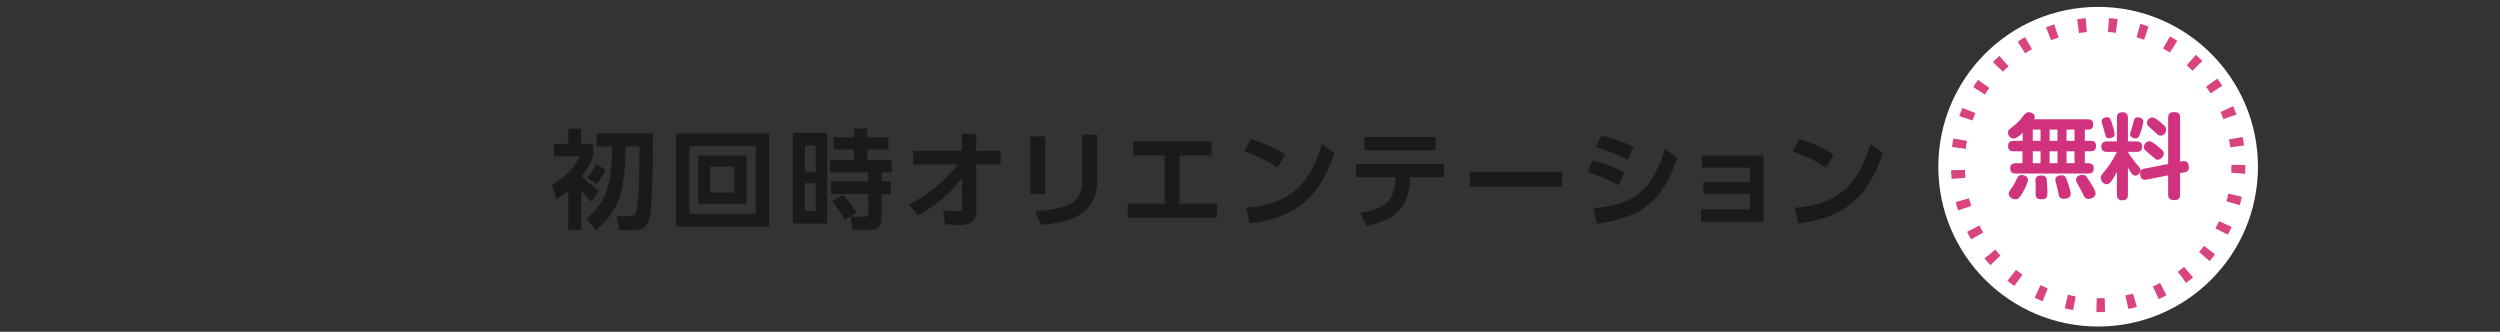 <?xml version="1.0" encoding="UTF-8"?><svg id="_レイヤー_2" xmlns="http://www.w3.org/2000/svg" viewBox="0 0 1070 142"><rect x="0" y="0" width="1070" height="142" fill="#333333" stroke="none"/><defs><style>.cls-1{fill:#d0327e;}.cls-1,.cls-2,.cls-3,.cls-4{stroke-width:0px;}.cls-2{fill:#1a1a1a;}.cls-3,.cls-5{fill:none;}.cls-4{fill:#fff;}.cls-5{stroke:#d9437e;stroke-dasharray:0 0 3.56 9.5;stroke-linejoin:round;stroke-width:5.94px;}</style></defs><g id="BACK"><rect class="cls-3" width="1070" height="142"/></g><g id="DESIGN"><path class="cls-2" d="M253.2,86.3c-2.58-2.35-4.14-4.28-4.46-4.74v16.88h-5.52v-16.88c-2.48,2.12-3.68,2.9-4.97,3.77l-2.02-6.26c2.16-1.2,8.79-4.88,11.73-12.15h-10.9v-5.38h6.17v-6.44h5.52v6.44h5.15v5.38c-1.33,3.27-2.76,5.89-4.92,8.56.23.28,3.5,3.63,7.36,6.03l-3.13,4.78ZM279.47,57.08c0,11.18-.09,23.97-.97,32.85-.78,7.87-3.36,8.51-8,8.51h-5.38l-1.24-5.89h4.88c2.67,0,3.31-.28,3.96-4.05.87-4.92.97-18.95.97-25.81h-5.98c.05,19.6-3.31,28.06-12.65,35.88l-4-4.97c9.25-8.05,10.72-15.6,10.9-30.92h-6.58v-5.61h24.11ZM259.23,72.77c-1.61,2.9-2.58,4.37-3.96,5.98l-3.82-2.62c2.02-2.48,3.41-5.2,3.77-5.93l4,2.58Z"/><path class="cls-2" d="M329.15,57.18v39.84h-39.75v-39.84h39.75ZM295.06,62.51v28.98h28.38v-28.98h-28.38ZM319.58,66.56v20.7h-20.75v-20.7h20.75ZM303.94,71.3v11.13h10.44v-11.13h-10.44Z"/><path class="cls-2" d="M354.03,56.85v38.83h-14.72v-38.83h14.72ZM349.11,62.28h-4.6v11.18h4.6v-11.18ZM349.11,78.43h-4.6v11.91h4.6v-11.91ZM377.31,93.61c0,2.99-1.2,4.74-4.42,4.74h-7.91l-1.01-5.61h6.44c.78,0,1.2-.37,1.2-1.15v-8.56h-15.92v-5.43h15.92v-3.82h-16.33v-5.38h10.26v-4.42h-8.79v-5.2h8.79v-3.73h5.66v3.73h9.06v5.2h-9.06v4.42h10.4v5.38h-4.28v3.82h3.91v5.43h-3.91v10.58ZM361.58,94.12c-1.84-3.31-2.81-4.79-5.52-8.05l4.74-2.71c2.3,2.44,3.91,4.32,5.8,7.73l-5.01,3.04Z"/><path class="cls-2" d="M390.88,70.38v-5.8h20.84v-7.32h6.12v7.32h10.44v5.8h-10.4v19.78c0,6.12-5.06,6.12-7.13,6.12-.97,0-1.47,0-6.26-.23l-.83-6.03c3.5.32,4.74.41,5.84.41,1.56,0,2.3-.32,2.3-1.75l-.05-12.51c-1.89,2.53-7.5,9.94-19,16.06l-3.68-4.78c11.69-5.61,19.28-15.09,20.84-17.07h-19.05Z"/><path class="cls-2" d="M447.37,83.03h-6.39v-24.61h6.39v24.61ZM469.63,76.96c0,16.06-13.48,18.31-24.29,19.28l-2.21-5.89c12.42-.78,20.06-2.81,20.06-12.93v-19.74h6.44v19.28Z"/><path class="cls-2" d="M504.82,87.13h16.01v5.98h-38.18v-5.98h15.83v-20.61h-13.53v-5.98h33.58v5.98h-13.71v20.61Z"/><path class="cls-2" d="M546.77,71.67c-2.02-1.38-6.76-4.42-14.26-6.85l2.81-5.29c3.36,1.01,8.51,2.71,14.77,6.49l-3.31,5.66ZM533.39,88.92c13.66-1.1,26.45-5.66,32.34-27.23l5.38,3.77c-5.47,16.98-14.95,27.79-36.34,30.13l-1.38-6.67Z"/><path class="cls-2" d="M582.24,91.17c12.33-2.02,14.58-6.49,15.04-15.32h-16.93v-5.7h37.72v5.7h-14.49c-.64,10.86-3.91,17.94-18.86,20.84l-2.48-5.52ZM614.44,58.65v5.71h-30.46v-5.71h30.46Z"/><path class="cls-2" d="M668.54,73.55v6.39h-39.47v-6.39h39.47Z"/><path class="cls-2" d="M692.68,79.35c-5.01-3.04-9.29-4.46-13.25-5.61l2.21-5.11c2.71.64,7.59,1.84,13.48,5.25l-2.44,5.47ZM682.06,89.1c16.98-1.61,24.98-6.99,30.55-25.4l5.24,3.87c-6.3,18.59-15.27,25.67-34.5,28.15l-1.29-6.62ZM696.69,68.4c-4.83-2.67-8.7-3.91-13.66-5.38l2.3-4.97c5.01,1.06,8.7,2.35,13.85,4.88l-2.48,5.47Z"/><path class="cls-2" d="M729.02,82.94v-5.06h19.97v-6.16h-20.56v-5.15h26.36v28.39h-26.77v-5.34h20.98v-6.67h-19.97Z"/><path class="cls-2" d="M781.51,71.67c-2.02-1.38-6.76-4.42-14.26-6.85l2.81-5.29c3.36,1.01,8.51,2.71,14.77,6.49l-3.31,5.66ZM768.12,88.92c13.66-1.1,26.45-5.66,32.34-27.23l5.38,3.77c-5.47,16.98-14.95,27.79-36.34,30.13l-1.38-6.67Z"/><circle class="cls-4" cx="898" cy="71.35" r="68.4"/><circle id="_グループ_" class="cls-5" cx="898.01" cy="70.59" r="60.03"/><path class="cls-1" d="M893.51,51.04c.71,0,2.38.08,2.38,2.1,0,1.23-.36,2.34-2.3,2.34h-1.27v4.79h2.38c.95,0,2.38.16,2.38,2.1,0,1.54-.51,2.38-2.38,2.38h-2.38v5.11h1.5c1.23,0,2.3.51,2.3,2.1s-.67,2.3-2.38,2.3h-30.96c-.67,0-2.42,0-2.42-2.18,0-1.98,1.35-2.22,2.42-2.22h2.85v-5.11h-3.76c-.63,0-2.42,0-2.42-2.1,0-1.54.55-2.38,2.42-2.38h3.84v-3.49c-.91.87-2.65,2.53-3.92,2.53-1.39,0-2.38-1.39-2.38-2.57,0-.95.16-1.07,2.69-3.05,1.78-1.38,2.97-2.89,4.32-4.63.55-.71,1.15-1.03,1.9-1.03,1.11,0,2.57.79,2.57,1.98,0,.47-.2.75-.36,1.03h22.97ZM867.97,76.97c0,1.46-1.94,4.91-2.1,5.19-1.46,2.53-2.02,3.13-3.29,3.13-1.39,0-2.85-.95-2.85-2.42,0-.67.04-.71,1.5-2.77.79-1.07,1.31-2.22,2.14-3.96.24-.47.63-1.23,1.94-1.23.75,0,2.65.36,2.65,2.06ZM873.36,55.47h-3.33v4.79h3.33v-4.79ZM873.36,64.74h-3.33v5.11h3.33v-5.11ZM876.01,77.01c.16,1.27.28,3.8.28,5.46,0,1.31,0,2.85-2.57,2.85-1.86,0-2.49-.83-2.49-2.26,0-.4.04-2.22.04-2.57,0-.51-.08-2.77-.08-3.25,0-.59.04-2.14,2.38-2.14,1.7,0,2.34.71,2.46,1.9ZM880.61,55.47h-3.37v4.79h3.37v-4.79ZM880.61,64.74h-3.37v5.11h3.37v-5.11ZM885.16,78.6c.36,1.11,1.11,3.41,1.11,4.44,0,1.82-2.22,2.06-2.93,2.06-1.94,0-2.1-.91-2.49-3.17-.16-.83-.55-2.49-.91-3.72-.12-.48-.28-.91-.28-1.35,0-1.31,1.35-1.82,2.61-1.82,1.7,0,1.86.47,2.89,3.56ZM887.89,55.47h-3.41v4.79h3.41v-4.79ZM887.89,64.74h-3.41v5.11h3.41v-5.11ZM894.03,77.13c1.9,2.97,2.89,4.63,2.89,5.58,0,1.82-2.18,2.42-3.05,2.42-1.35,0-1.62-.55-2.61-2.61-.4-.83-1.47-2.69-2.06-3.8-.36-.59-.67-1.19-.67-1.78,0-1.66,1.98-2.1,2.53-2.1,1.5,0,1.62.16,2.97,2.3Z"/><path class="cls-1" d="M906.03,73.53c-.28.59-.87,1.74-1.58,2.85-1.39,2.26-2.14,2.49-2.81,2.49-1.27,0-2.49-1.35-2.49-2.81,0-.87.16-1.03,2.06-3.33.44-.52,2.89-3.6,4.83-7.72h-4.2c-1.74,0-2.46-.75-2.46-2.38,0-2.1,1.9-2.1,2.46-2.1h4.2v-10.06c0-1.78.79-2.42,2.49-2.42,2.18,0,2.22,1.74,2.22,2.42v10.06h3.68c1.35,0,2.42.44,2.42,2.26,0,2.1-1.58,2.22-2.42,2.22h-3.68c.71,1.42,2.81,4.16,3.41,4.83,1.86,2.1,2.02,2.3,2.02,3.01,0,1.11-1.11,2.34-2.26,2.34-1.03,0-1.74-.95-3.17-3.48v11.6c0,1.74-.75,2.42-2.46,2.42-2.26,0-2.26-1.82-2.26-2.42v-9.78ZM903.69,52.07c.67,1.94,1.39,4.55,1.39,5.31,0,1.74-2.26,1.78-2.5,1.78-1.19,0-1.35-.67-1.74-2.34-.24-.99-.91-3.17-1.15-3.88-.12-.44-.2-.79-.2-1.07,0-1.15,1.31-1.7,2.34-1.7,1.11,0,1.42.67,1.86,1.9ZM917.35,51.99c0,.83-.75,3.56-1.35,5.19-.63,1.66-1.07,2.06-1.94,2.06-.75,0-2.38-.44-2.38-1.82,0-.28.08-.59.71-2.53.28-.91.44-1.31.83-3.05.16-.59.4-1.62,1.58-1.62,1.9,0,2.53.99,2.53,1.78ZM934.18,68.97c.16-.04.4-.04.63-.04,1.74,0,2.02,1.78,2.02,2.81,0,.95-.28,1.74-1.9,2.02l-1.86.32v9.11c0,1.19-.32,2.46-2.34,2.46s-2.77-.55-2.77-2.46v-8.12l-9.38,1.82c-1.74.36-2.61-.95-2.61-2.53s.83-1.98,1.78-2.18l10.22-1.98v-19.8c0-1.15.32-2.42,2.34-2.42s2.77.51,2.77,2.42v18.77l1.11-.2ZM923.33,62.44c2.3,1.86,2.77,2.34,2.77,3.25,0,1.35-1.35,2.69-2.57,2.69-.67,0-.79-.08-2.61-1.7-.4-.4-2.38-1.98-2.73-2.34-.48-.48-.63-.83-.63-1.35,0-1.35,1.11-2.53,2.34-2.53.99,0,2.34,1.07,3.45,1.98ZM925.08,52.66c1.74,1.5,2.06,1.86,2.06,2.85,0,1.31-1.11,2.53-2.42,2.53-.75,0-.83-.04-2.65-1.74-.36-.36-2.18-1.94-2.53-2.26-.44-.4-.63-.87-.63-1.43,0-1.35,1.15-2.34,2.26-2.34s2.65,1.31,3.92,2.38Z"/></g></svg>